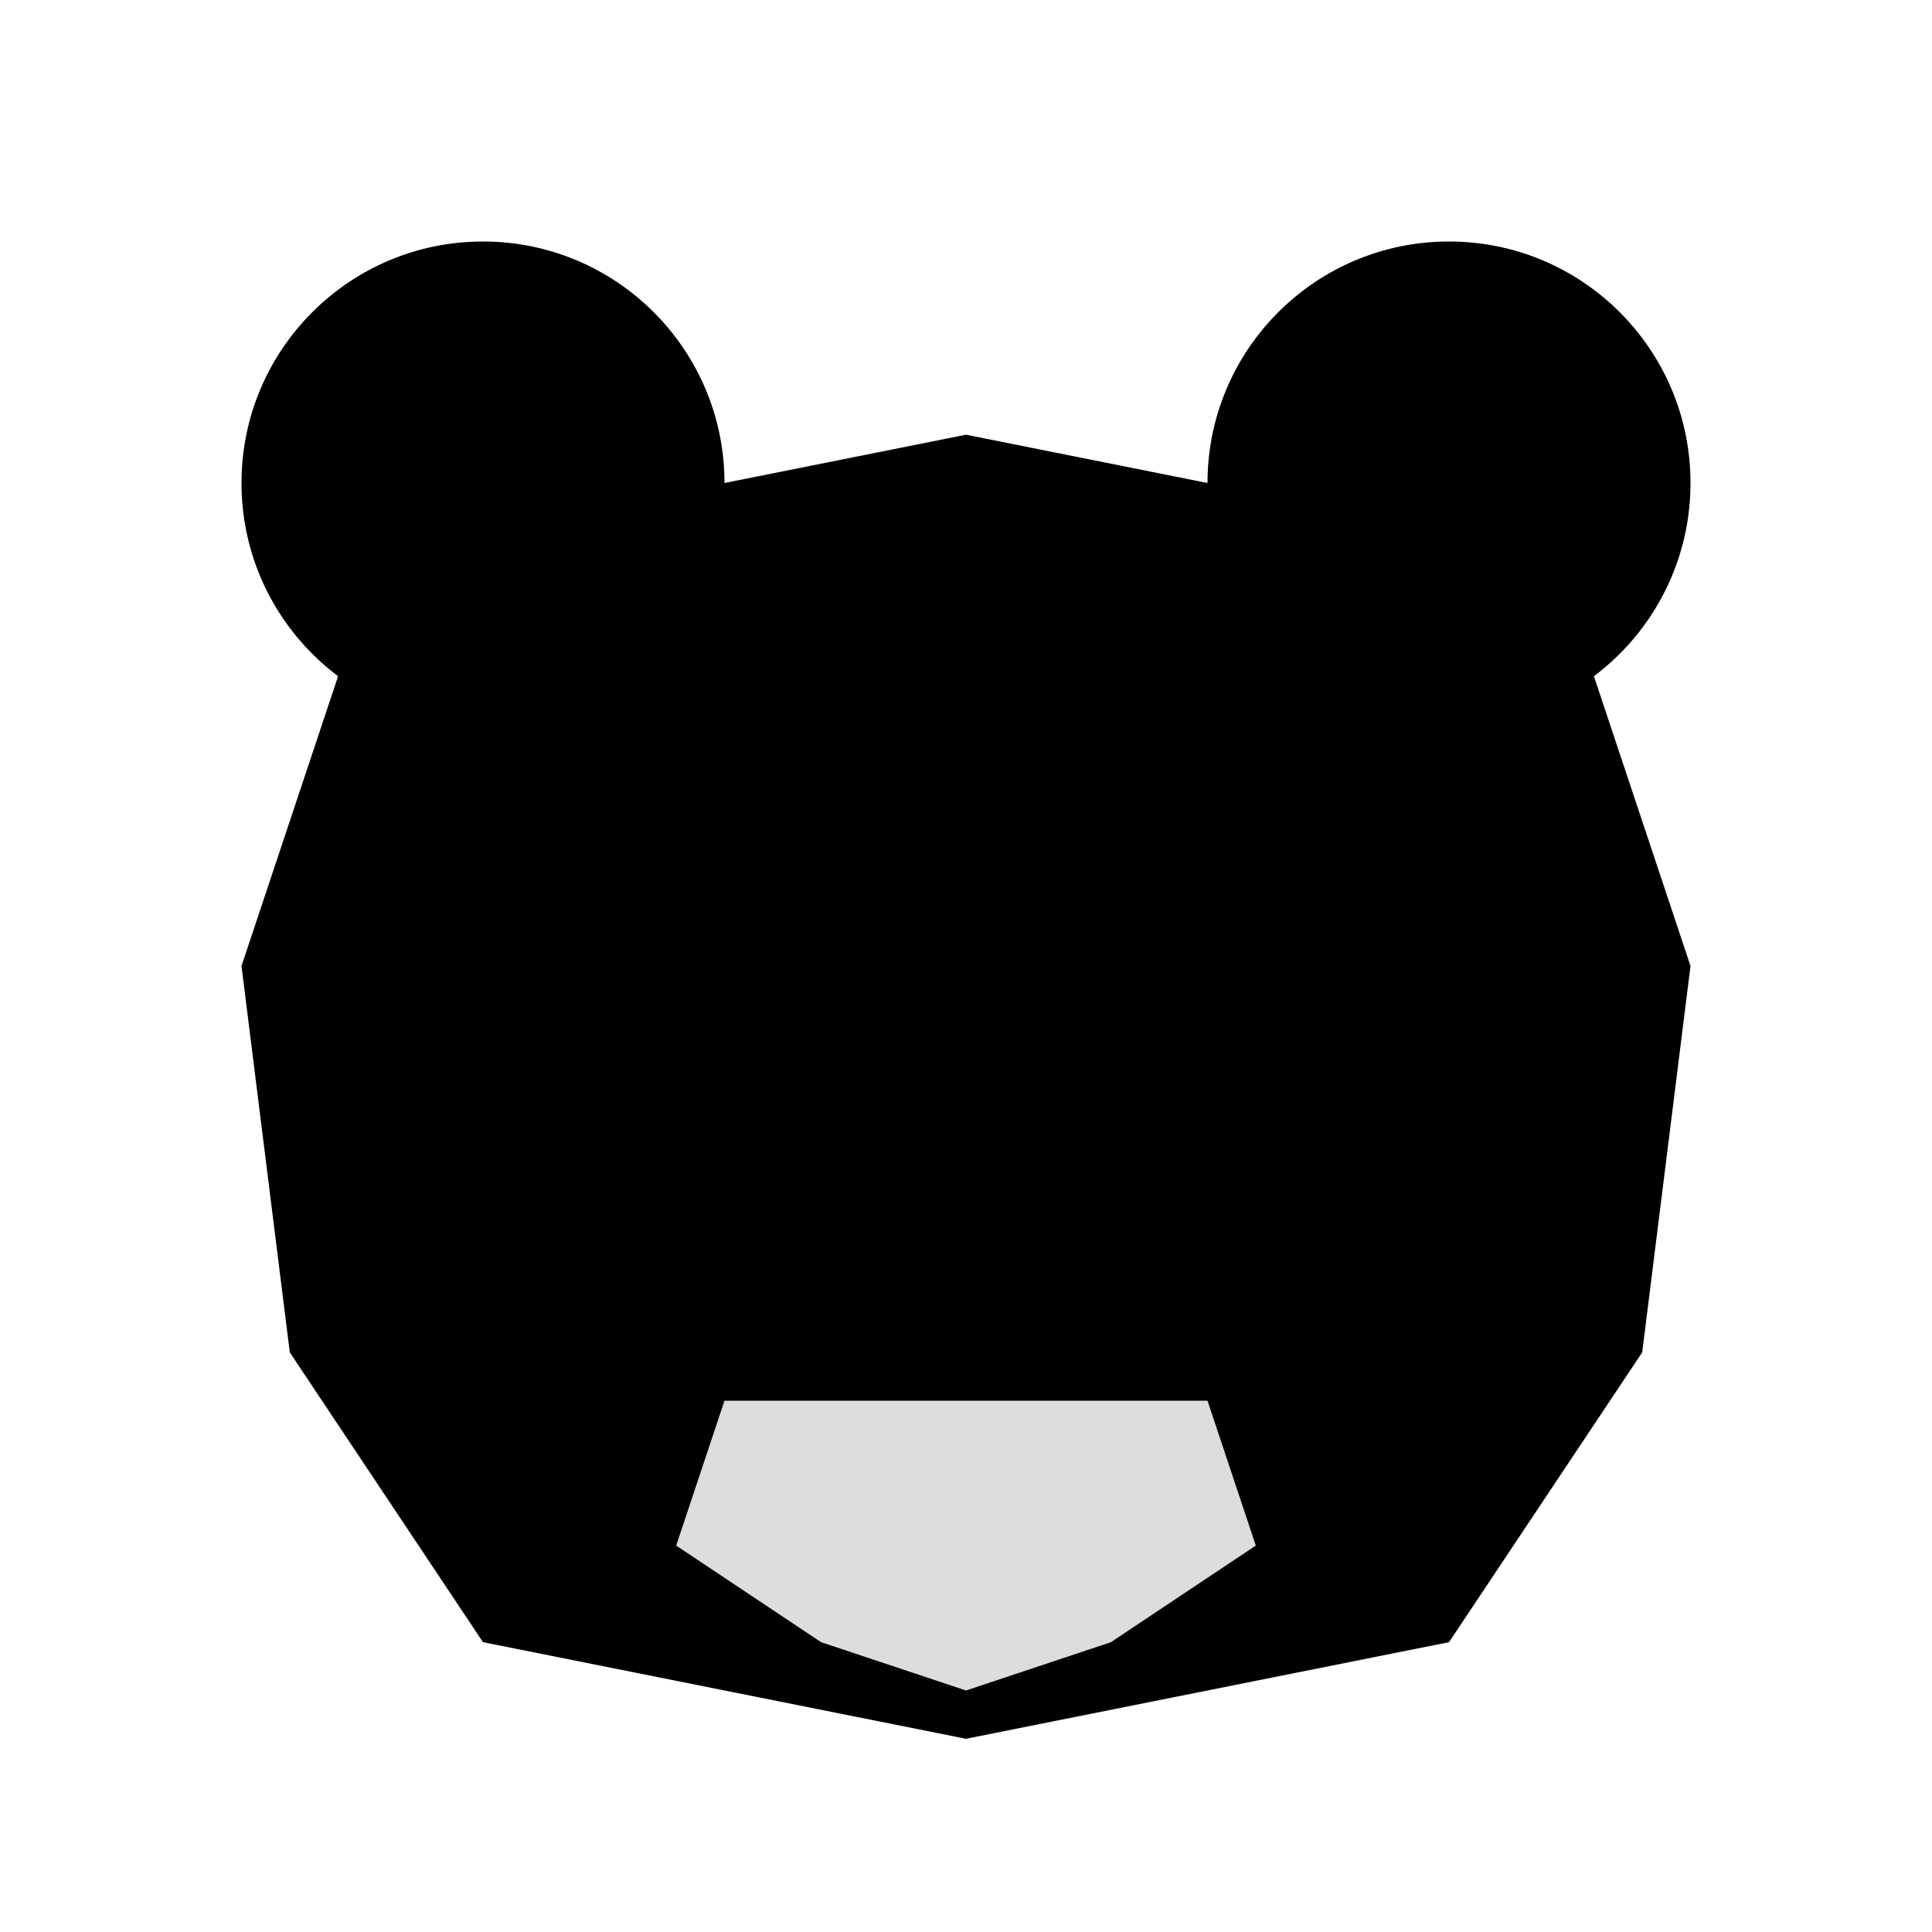<svg xmlns="http://www.w3.org/2000/svg" viewBox="0 0 200 200" fill="currentColor">
  <!-- Bear Head Outline -->
  <g>
    <!-- Left Ear -->
    <circle cx="50" cy="50" r="25"/>
    <!-- Right Ear -->
    <circle cx="150" cy="50" r="25"/>
    
    <!-- Main Head Shape -->
    <path d="M 35 70 
             L 25 100 
             L 30 140 
             L 50 170 
             L 100 180 
             L 150 170 
             L 170 140 
             L 175 100 
             L 165 70 
             L 150 55 
             L 100 45 
             L 50 55 
             Z"/>
    
    <!-- Left Eye (angular) -->
    <path d="M 60 85 L 75 80 L 80 95 L 65 100 Z"/>
    
    <!-- Right Eye (angular) -->
    <path d="M 120 80 L 135 85 L 130 100 L 115 95 Z"/>
    
    <!-- Nose Bridge -->
    <path d="M 85 95 L 100 90 L 115 95 L 100 140 Z" fill="currentColor"/>
    
    <!-- Nose -->
    <polygon points="90,135 100,125 110,135 100,145"/>
    
    <!-- Mouth Lines -->
    <path d="M 100 145 L 85 155" stroke="currentColor" stroke-width="3" fill="none"/>
    <path d="M 100 145 L 115 155" stroke="currentColor" stroke-width="3" fill="none"/>
    
    <!-- Chin/Muzzle -->
    <path d="M 75 145 L 70 160 L 85 170 L 100 175 L 115 170 L 130 160 L 125 145 Z" fill="#DDD"/>
  </g>
</svg>

